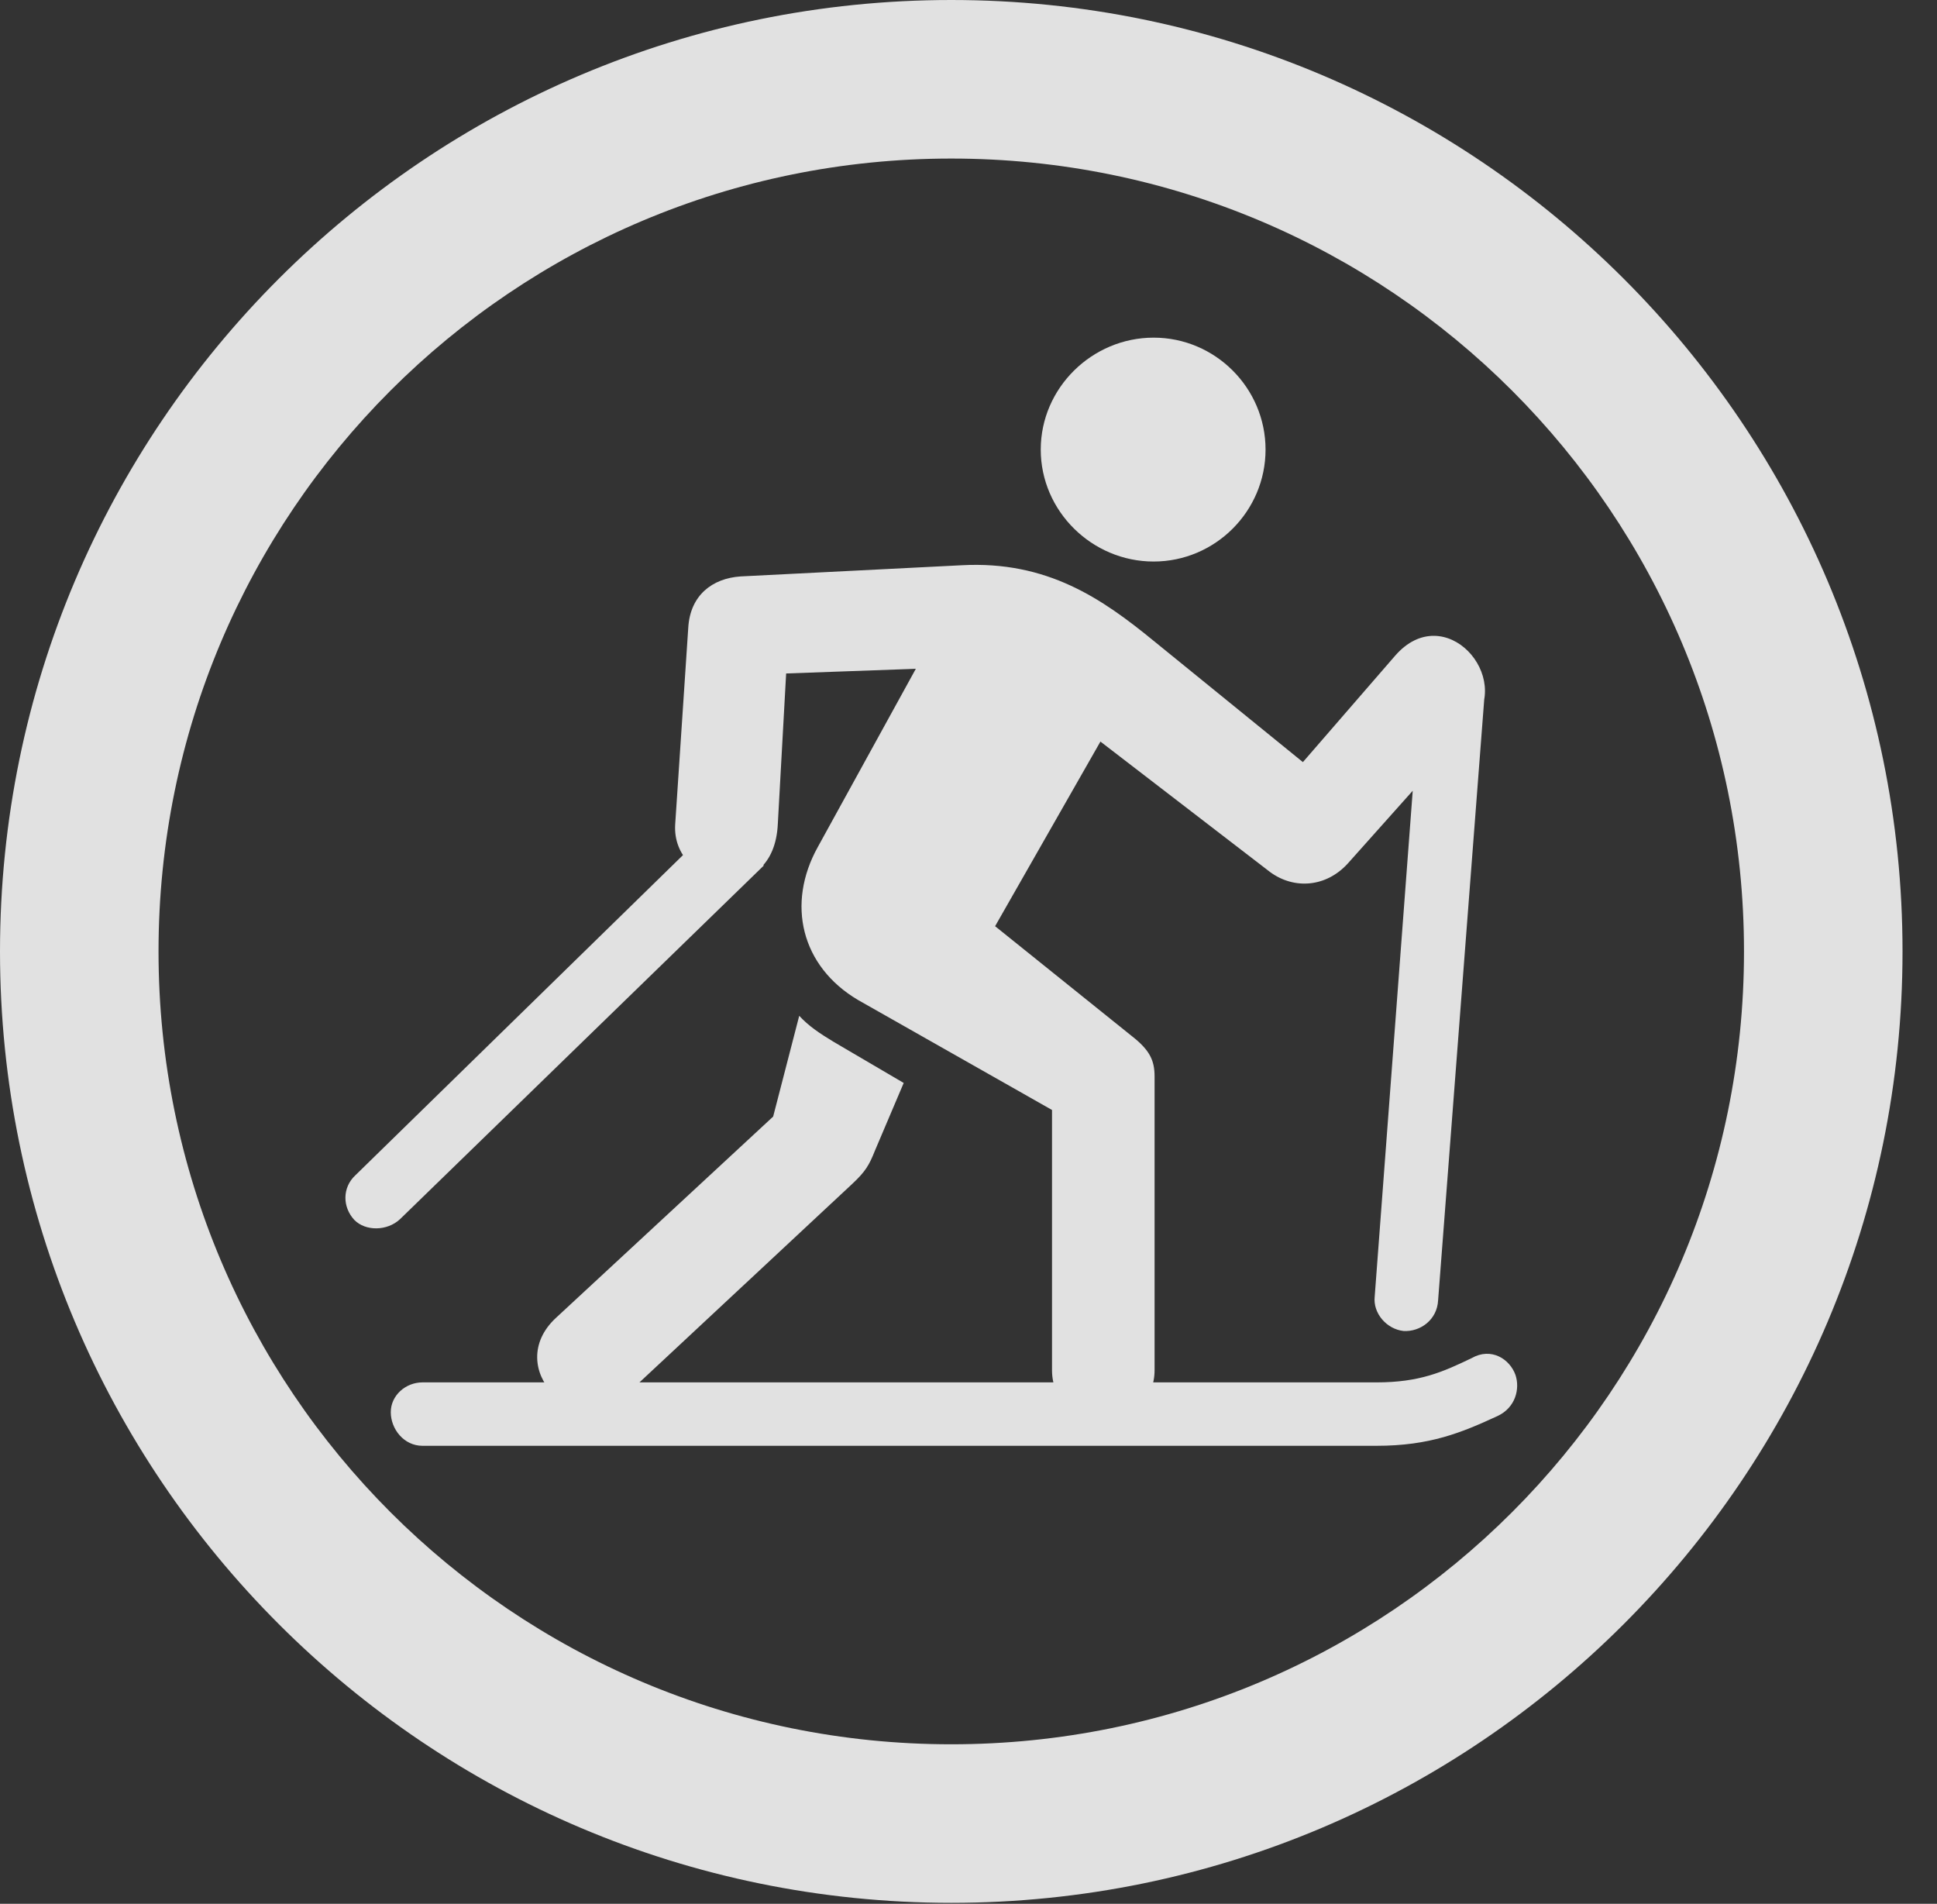<?xml version="1.0" encoding="UTF-8"?>
<!--Generator: Apple Native CoreSVG 341-->
<!DOCTYPE svg
PUBLIC "-//W3C//DTD SVG 1.1//EN"
       "http://www.w3.org/Graphics/SVG/1.1/DTD/svg11.dtd">
<svg version="1.1" xmlns="http://www.w3.org/2000/svg" xmlns:xlink="http://www.w3.org/1999/xlink" viewBox="0 0 20.283 19.932">
 <rect x="0" y="0" width="20.283" height="19.932" fill="#333333" stroke="none"/>
 <g>
  <rect height="19.932" opacity="0" width="20.283" x="0" y="0"/>
  <path d="M9.961 19.922C15.459 19.922 19.922 15.459 19.922 9.961C19.922 4.463 15.459 0 9.961 0C4.463 0 0 4.463 0 9.961C0 15.459 4.463 19.922 9.961 19.922ZM9.961 18.262C5.371 18.262 1.66 14.551 1.66 9.961C1.66 5.371 5.371 1.66 9.961 1.66C14.551 1.66 18.262 5.371 18.262 9.961C18.262 14.551 14.551 18.262 9.961 18.262Z" fill="white" fill-opacity="0.85"/>
  <path d="M12.08 5.879C12.725 5.879 13.252 5.352 13.252 4.707C13.252 4.062 12.725 3.535 12.08 3.535C11.435 3.535 10.898 4.062 10.898 4.707C10.898 5.352 11.435 5.879 12.08 5.879ZM14.395 13.574C14.375 13.75 14.521 13.916 14.697 13.935C14.873 13.945 15.049 13.818 15.059 13.613L15.547 7.256L14.873 7.217ZM11.855 10.85L10.42 9.697L11.523 7.764L13.301 9.131C13.555 9.316 13.887 9.287 14.111 9.043L15.41 7.588C15.859 7.09 15.127 6.27 14.609 6.865L13.643 7.979L12.08 6.709C11.543 6.27 10.967 5.869 10.068 5.918L7.754 6.035C7.461 6.055 7.227 6.23 7.207 6.572L7.07 8.633C7.031 9.287 8.105 9.521 8.145 8.623L8.232 7.051L9.59 7.002L8.564 8.867C8.232 9.463 8.389 10.117 8.984 10.469L11.016 11.621L11.016 14.346C11.016 14.648 11.25 14.893 11.543 14.893C11.855 14.893 12.09 14.648 12.09 14.346L12.09 11.27C12.09 11.104 12.041 10.996 11.855 10.85ZM3.721 12.305C3.584 12.432 3.584 12.637 3.711 12.773C3.828 12.891 4.053 12.891 4.189 12.764L7.998 9.062L7.529 8.584ZM8.369 10.635L8.096 11.69L5.82 13.799C5.264 14.316 6.016 15.107 6.592 14.57L8.926 12.393C9.062 12.266 9.102 12.197 9.16 12.051L9.463 11.338L8.73 10.908C8.584 10.82 8.467 10.742 8.369 10.635ZM14.414 15.137C14.971 15.137 15.303 15 15.684 14.824C15.869 14.736 15.918 14.541 15.869 14.395C15.81 14.229 15.615 14.102 15.41 14.219C15.107 14.365 14.863 14.473 14.414 14.473L6.377 14.473C6.211 14.473 6.045 14.609 6.045 14.785C6.045 14.971 6.191 15.137 6.377 15.137ZM12.51 15.137L12.51 14.473L4.424 14.473C4.248 14.473 4.092 14.609 4.092 14.785C4.092 14.961 4.229 15.137 4.424 15.137Z" fill="white" fill-opacity="0.85"/>
 </g>
</svg>
